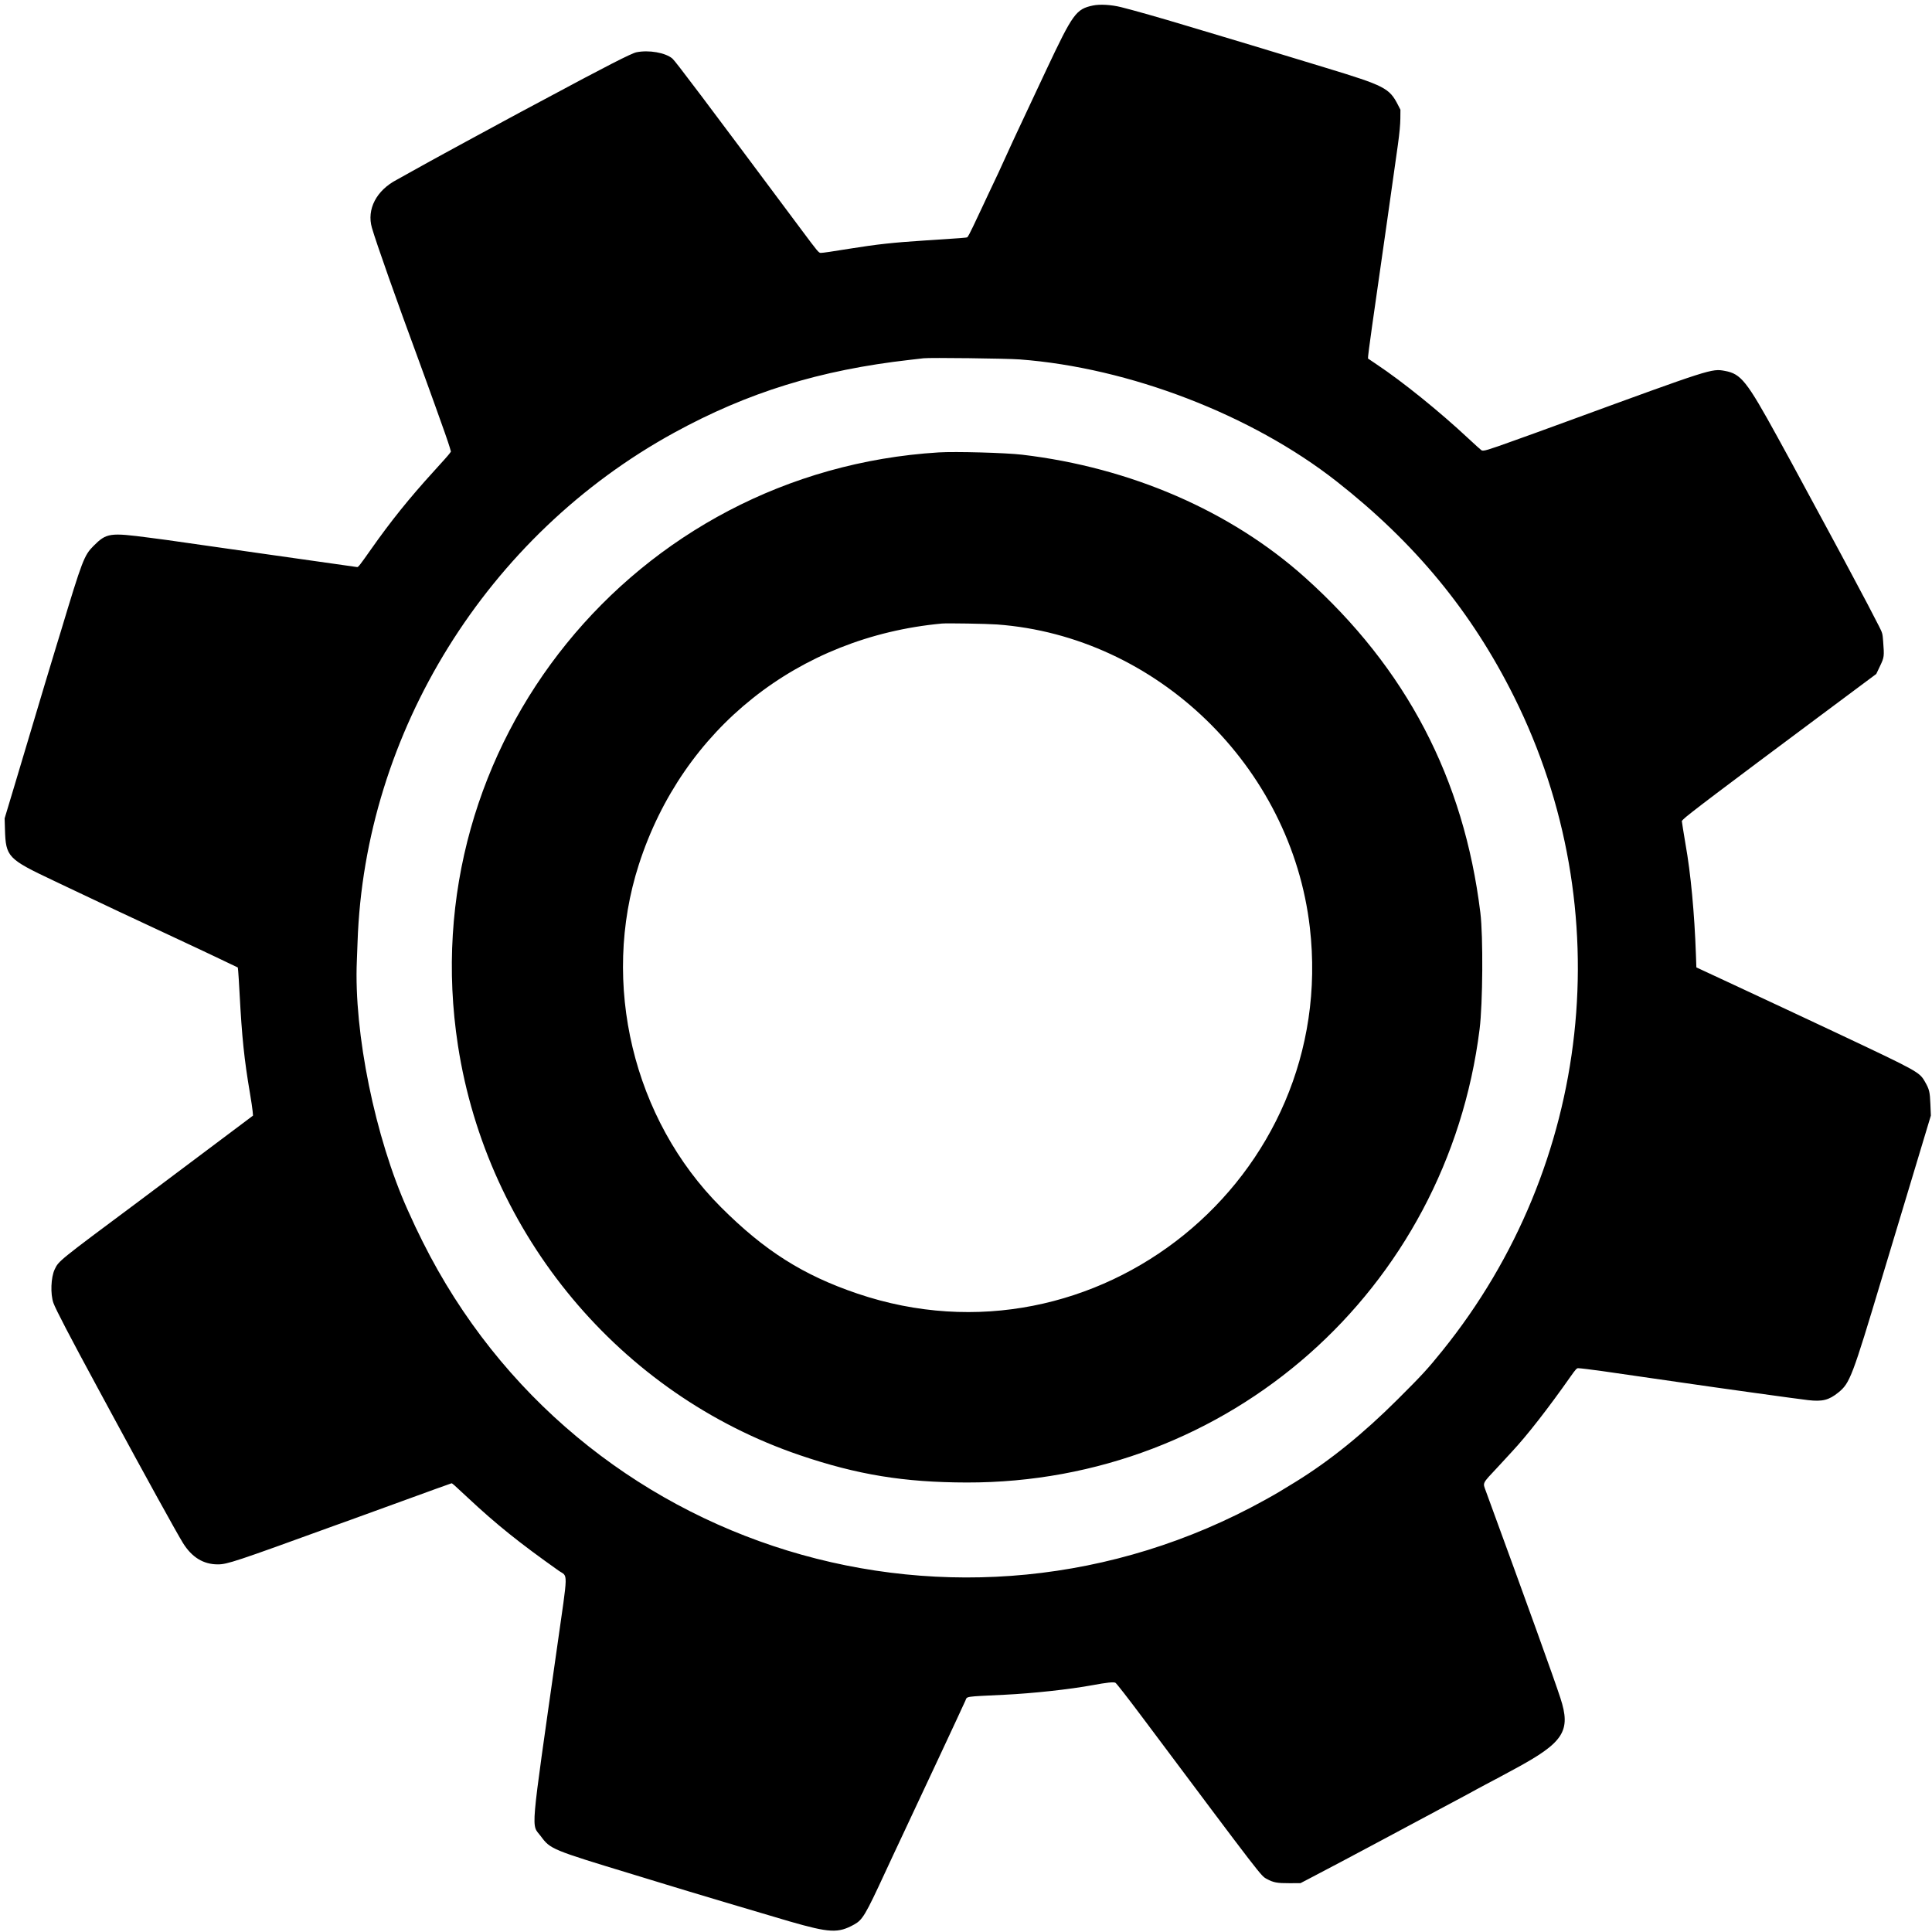 <svg id="svg" xmlns="http://www.w3.org/2000/svg" xmlns:xlink="http://www.w3.org/1999/xlink" width="400" height="400" viewBox="0, 0, 400,400"><g id="svgg"><path id="path0" d="M226.291 1.140 C 222.791 1.873,222.135 2.777,216.638 14.440 C 214.619 18.725,210.951 26.542,210.559 27.395 C 210.372 27.804,209.948 28.715,209.616 29.420 C 209.285 30.125,208.799 31.188,208.537 31.781 C 208.275 32.375,207.765 33.490,207.404 34.259 C 207.043 35.029,206.748 35.674,206.748 35.695 C 206.748 35.715,206.231 36.806,205.601 38.120 C 204.970 39.434,204.453 40.528,204.453 40.551 C 204.453 40.575,204.009 41.526,203.465 42.665 C 202.922 43.805,202.026 45.699,201.475 46.875 C 200.923 48.051,200.381 49.061,200.270 49.120 C 200.068 49.226,199.203 49.292,191.296 49.802 C 185.047 50.204,181.496 50.589,176.316 51.426 C 172.091 52.108,170.402 52.355,169.937 52.359 C 169.513 52.362,169.354 52.172,165.899 47.537 C 145.516 20.196,139.811 12.625,139.207 12.119 C 137.754 10.900,134.347 10.304,131.777 10.820 C 130.732 11.030,125.557 13.677,112.821 20.514 C 110.854 21.570,108.607 22.770,107.827 23.181 C 107.048 23.592,105.499 24.427,104.386 25.038 C 103.273 25.648,101.876 26.407,101.282 26.724 C 100.688 27.042,99.565 27.649,98.785 28.073 C 98.006 28.498,96.943 29.074,96.424 29.354 C 94.347 30.470,93.654 30.848,91.968 31.781 C 91.001 32.316,89.726 33.015,89.134 33.333 C 88.541 33.652,86.812 34.612,85.290 35.466 C 83.769 36.320,82.372 37.098,82.186 37.195 C 77.923 39.411,75.890 43.325,77.003 47.172 C 77.917 50.330,82.073 62.090,86.801 74.899 C 87.171 75.901,87.889 77.874,88.397 79.285 C 88.905 80.695,89.661 82.790,90.078 83.941 C 91.641 88.257,92.861 91.747,93.108 92.611 L 93.363 93.503 93.063 93.910 C 92.786 94.285,91.864 95.325,89.811 97.578 C 84.735 103.148,80.916 107.896,76.790 113.765 C 74.565 116.930,74.193 117.409,73.959 117.409 C 73.845 117.409,65.280 116.193,54.926 114.708 C 44.572 113.222,35.401 111.914,34.548 111.802 C 33.694 111.689,32.085 111.477,30.972 111.330 C 22.729 110.240,22.049 110.340,19.366 113.023 C 17.427 114.961,17.031 115.995,12.621 130.634 C 12.274 131.785,11.846 133.182,11.670 133.738 C 11.245 135.081,7.458 147.693,6.097 152.294 C 5.505 154.298,4.106 158.974,2.989 162.686 L 0.959 169.433 1.027 171.727 C 1.196 177.425,1.582 177.831,11.134 182.346 C 12.024 182.767,13.512 183.474,14.440 183.917 C 16.619 184.958,23.753 188.332,24.629 188.737 C 25.000 188.908,28.735 190.655,32.928 192.618 C 37.122 194.581,40.948 196.371,41.430 196.596 C 41.913 196.820,43.219 197.439,44.332 197.970 C 45.445 198.501,47.004 199.245,47.796 199.622 L 49.236 200.308 49.316 201.065 C 49.360 201.481,49.487 203.522,49.598 205.601 C 50.094 214.861,50.555 219.303,51.761 226.407 C 52.015 227.905,52.259 229.544,52.304 230.051 L 52.384 230.972 51.327 231.771 C 48.084 234.222,32.410 245.982,29.014 248.510 C 11.985 261.191,12.166 261.044,11.322 262.812 C 10.537 264.457,10.407 267.927,11.062 269.771 C 11.529 271.084,14.566 276.910,20.241 287.382 C 20.925 288.644,21.731 290.132,22.031 290.688 C 22.332 291.245,22.775 292.065,23.015 292.510 C 29.783 305.042,36.650 317.491,37.893 319.482 C 39.734 322.430,42.112 323.887,45.087 323.887 C 47.042 323.887,48.705 323.335,69.163 315.898 C 70.796 315.305,72.284 314.771,72.470 314.713 C 72.655 314.654,77.422 312.922,83.063 310.863 C 88.704 308.805,93.388 307.113,93.472 307.103 C 93.635 307.084,93.895 307.313,96.896 310.120 C 102.745 315.592,107.514 319.422,115.642 325.175 C 117.635 326.586,117.674 324.615,115.323 341.161 C 109.669 380.955,109.968 377.471,111.980 380.185 C 113.959 382.855,114.207 382.957,130.972 388.052 C 134.312 389.067,137.500 390.041,138.057 390.215 C 140.727 391.053,159.782 396.746,163.428 397.794 C 171.799 400.202,173.528 400.286,176.856 398.444 C 178.579 397.490,179.176 396.487,183.234 387.719 C 183.904 386.272,184.709 384.541,185.023 383.873 C 185.337 383.205,185.821 382.173,186.100 381.579 C 186.378 380.985,186.848 379.983,187.145 379.352 C 187.441 378.721,189.020 375.351,190.654 371.862 C 192.287 368.374,193.881 364.973,194.196 364.305 C 194.747 363.139,195.177 362.218,196.056 360.324 C 196.280 359.841,197.173 357.928,198.039 356.073 C 198.906 354.217,199.738 352.415,199.888 352.068 C 200.267 351.187,199.602 351.285,207.962 350.881 C 213.842 350.598,221.511 349.763,226.181 348.899 C 229.150 348.349,230.550 348.201,230.932 348.397 C 231.152 348.510,233.427 351.429,236.676 355.769 C 261.671 389.161,261.038 388.340,262.281 389.018 C 263.642 389.761,264.422 389.907,266.980 389.896 L 269.251 389.886 271.366 388.784 C 274.387 387.210,280.923 383.753,283.333 382.453 C 283.853 382.173,285.189 381.461,286.302 380.870 C 288.320 379.799,290.682 378.536,297.976 374.625 C 300.091 373.491,302.672 372.111,303.711 371.558 C 304.750 371.006,305.661 370.508,305.735 370.453 C 305.810 370.398,306.660 369.940,307.625 369.437 C 308.590 368.933,309.683 368.356,310.054 368.155 C 310.425 367.954,312.004 367.102,313.563 366.262 C 323.776 360.756,325.299 358.398,323.060 351.552 C 321.701 347.393,316.421 332.736,307.612 308.664 C 306.976 306.926,306.818 307.239,310.061 303.779 C 310.513 303.296,311.212 302.538,311.615 302.094 C 312.018 301.650,312.661 300.951,313.044 300.542 C 316.144 297.224,320.514 291.621,325.176 284.989 C 326.172 283.571,326.442 283.271,326.721 283.269 C 327.096 283.268,329.542 283.561,331.714 283.869 C 333.916 284.180,345.104 285.795,348.111 286.236 C 355.671 287.342,372.133 289.630,374.364 289.884 C 377.314 290.220,378.655 289.881,380.602 288.308 C 383.005 286.366,383.465 285.155,389.678 264.440 C 389.923 263.623,390.619 261.316,391.225 259.312 C 391.831 257.308,393.451 251.933,394.826 247.368 C 396.200 242.804,397.873 237.247,398.544 235.020 L 399.764 230.972 399.669 228.620 C 399.563 226.013,399.444 225.529,398.508 223.906 C 397.390 221.967,397.071 221.791,380.634 214.037 C 377.024 212.334,374.722 211.253,373.819 210.837 C 373.262 210.580,371.532 209.769,369.973 209.034 C 368.414 208.299,363.556 206.031,359.177 203.993 L 351.215 200.288 351.124 197.681 C 350.823 189.052,350.045 180.788,348.966 174.764 C 348.813 173.910,348.578 172.483,348.444 171.592 L 348.201 169.973 348.493 169.653 C 349.218 168.859,356.272 163.521,377.058 148.035 C 379.025 146.569,382.395 144.057,384.548 142.452 L 388.462 139.535 389.238 137.903 C 390.114 136.061,390.130 135.932,389.882 132.727 C 389.760 131.147,389.739 131.073,389.045 129.690 C 387.996 127.600,385.791 123.406,383.334 118.826 C 382.577 117.416,381.604 115.594,381.172 114.777 C 380.740 113.961,379.463 111.592,378.335 109.514 C 377.206 107.436,375.432 104.157,374.392 102.227 C 371.011 95.953,370.712 95.404,368.048 90.553 C 361.620 78.853,360.467 77.403,357.100 76.786 C 354.386 76.289,354.347 76.302,324.426 87.250 C 321.049 88.486,318.104 89.560,317.881 89.637 C 317.659 89.714,315.746 90.401,313.630 91.164 C 307.916 93.225,307.095 93.469,306.717 93.220 C 306.548 93.110,305.345 92.024,304.043 90.808 C 298.030 85.189,290.345 78.983,285.004 75.432 C 284.085 74.820,283.287 74.279,283.229 74.229 C 283.172 74.179,283.553 71.166,284.075 67.534 C 285.814 55.448,288.924 33.584,289.420 29.960 C 289.759 27.480,289.915 25.822,289.928 24.551 L 289.946 22.718 289.433 21.717 C 287.652 18.241,286.685 17.744,274.494 14.037 C 271.785 13.214,268.688 12.272,267.611 11.944 C 260.414 9.753,257.071 8.744,252.429 7.359 C 249.534 6.496,246.285 5.522,245.209 5.196 C 240.627 3.806,234.620 2.101,232.119 1.481 C 230.080 0.975,227.734 0.838,226.291 1.140 M211.134 74.416 C 233.798 76.120,259.166 85.883,276.721 99.659 C 292.963 112.406,304.685 126.632,313.474 144.265 C 335.451 188.351,329.657 241.192,298.629 279.653 C 295.576 283.438,294.432 284.682,289.353 289.744 C 282.202 296.869,275.349 302.409,268.286 306.774 C 265.082 308.754,264.304 309.214,261.930 310.530 C 198.729 345.568,119.603 321.322,87.511 257.085 C 86.302 254.664,85.745 253.486,84.418 250.540 C 77.674 235.572,73.231 213.806,73.881 198.920 C 73.919 198.067,73.984 196.336,74.026 195.074 C 75.488 151.623,100.829 110.827,139.538 89.607 C 154.817 81.231,169.759 76.611,188.394 74.501 C 189.693 74.354,190.968 74.206,191.228 74.174 C 192.463 74.019,208.430 74.213,211.134 74.416 M194.367 93.664 C 131.238 97.550,85.218 154.317,94.815 216.464 C 100.874 255.701,128.349 288.621,165.607 301.286 C 177.503 305.329,187.159 306.909,200.135 306.936 C 254.381 307.049,299.577 267.110,306.333 213.090 C 306.998 207.773,307.091 193.841,306.494 188.973 C 303.083 161.161,291.147 138.346,270.175 119.551 C 254.833 105.800,234.063 96.788,211.606 94.139 C 208.226 93.740,197.796 93.453,194.367 93.664 M206.410 129.289 C 239.476 131.708,267.335 158.685,271.187 192.013 C 277.186 243.909,226.948 284.577,177.530 267.831 C 166.267 264.014,158.306 258.973,149.264 249.932 C 131.071 231.739,124.329 203.589,132.271 178.979 C 141.344 150.870,165.245 131.867,195.007 129.098 C 196.083 128.998,204.321 129.136,206.410 129.289 " stroke="none" fill="#000000" fill-rule="evenodd"></path></g></svg>